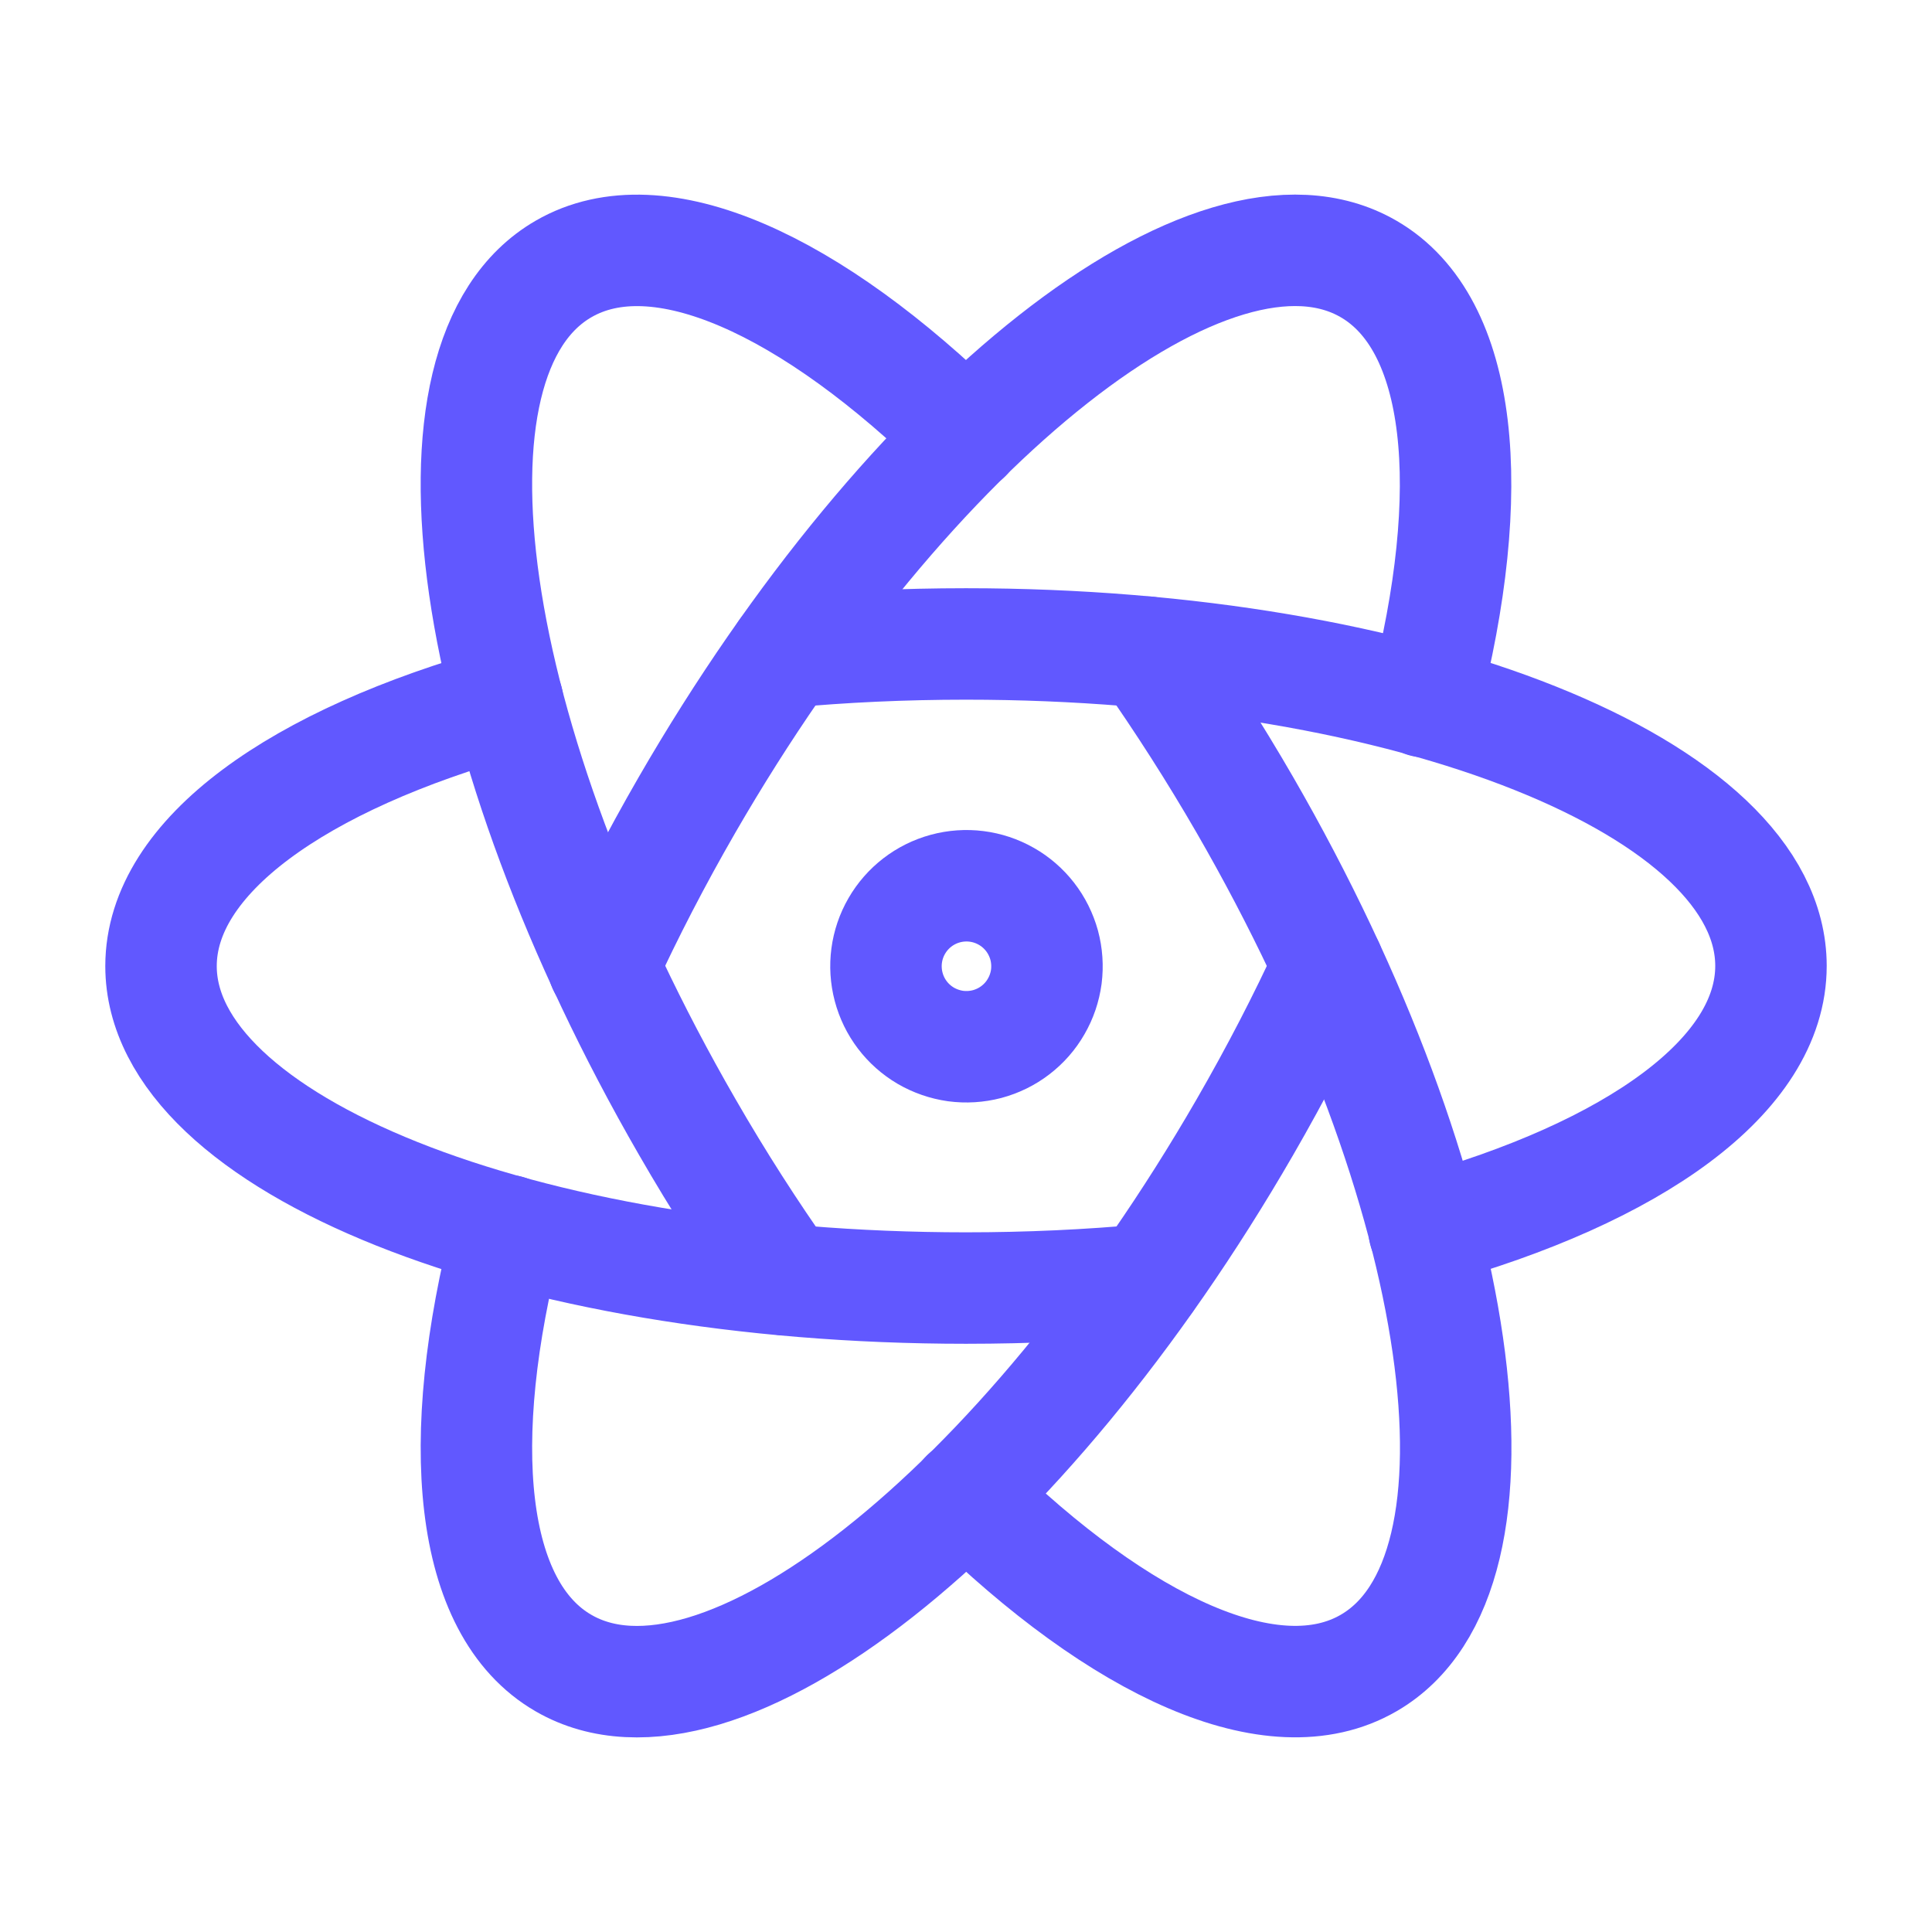 <svg width="26" height="26" viewBox="0 0 26 26" fill="none" xmlns="http://www.w3.org/2000/svg">
<path d="M6.832 9.438C4.013 10.221 2.167 11.524 2.167 13.001C2.167 15.395 7.017 17.334 13 17.334C13.838 17.334 14.653 17.296 15.436 17.223" stroke="#6158FF" stroke-width="1.5" stroke-linecap="round" stroke-linejoin="round"/>
<path d="M19.166 16.562C21.986 15.78 23.833 14.476 23.833 12.999C23.833 10.605 18.983 8.666 13 8.666C12.163 8.666 11.347 8.704 10.562 8.777" stroke="#6158FF" stroke-width="1.5" stroke-linecap="round" stroke-linejoin="round"/>
<path d="M6.832 16.561C6.1 19.394 6.306 21.645 7.585 22.382C9.657 23.579 13.763 20.348 16.754 15.167C17.173 14.441 17.548 13.716 17.876 13" stroke="#6158FF" stroke-width="1.5" stroke-linecap="round" stroke-linejoin="round"/>
<path d="M19.167 9.442C19.9 6.608 19.694 4.355 18.415 3.618C16.342 2.421 12.237 5.652 9.245 10.833C8.826 11.559 8.451 12.285 8.122 13" stroke="#6158FF" stroke-width="1.5" stroke-linecap="round" stroke-linejoin="round"/>
<path d="M13.001 5.876C10.916 3.827 8.863 2.88 7.585 3.619C5.512 4.815 6.257 9.985 9.249 15.167C9.667 15.893 10.108 16.579 10.562 17.221" stroke="#6158FF" stroke-width="1.5" stroke-linecap="round" stroke-linejoin="round"/>
<path d="M13 20.121C15.086 22.172 17.139 23.12 18.417 22.381C20.489 21.185 19.745 16.014 16.753 10.832C16.346 10.128 15.908 9.443 15.44 8.777" stroke="#6158FF" stroke-width="1.5" stroke-linecap="round" stroke-linejoin="round"/>
<path d="M12.458 13.938C12.582 14.01 12.718 14.057 12.859 14.077C13.001 14.096 13.145 14.087 13.283 14.051C13.421 14.014 13.551 13.951 13.664 13.864C13.778 13.777 13.873 13.669 13.944 13.545C14.016 13.421 14.062 13.285 14.081 13.143C14.099 13.001 14.089 12.857 14.052 12.719C14.014 12.582 13.95 12.452 13.862 12.339C13.775 12.227 13.666 12.132 13.542 12.062C13.293 11.92 12.998 11.883 12.722 11.958C12.446 12.033 12.211 12.214 12.068 12.462C11.925 12.709 11.886 13.004 11.959 13.28C12.032 13.557 12.211 13.793 12.458 13.938Z" stroke="#6158FF" stroke-width="1.5" stroke-linecap="round" stroke-linejoin="round"/>
</svg>
